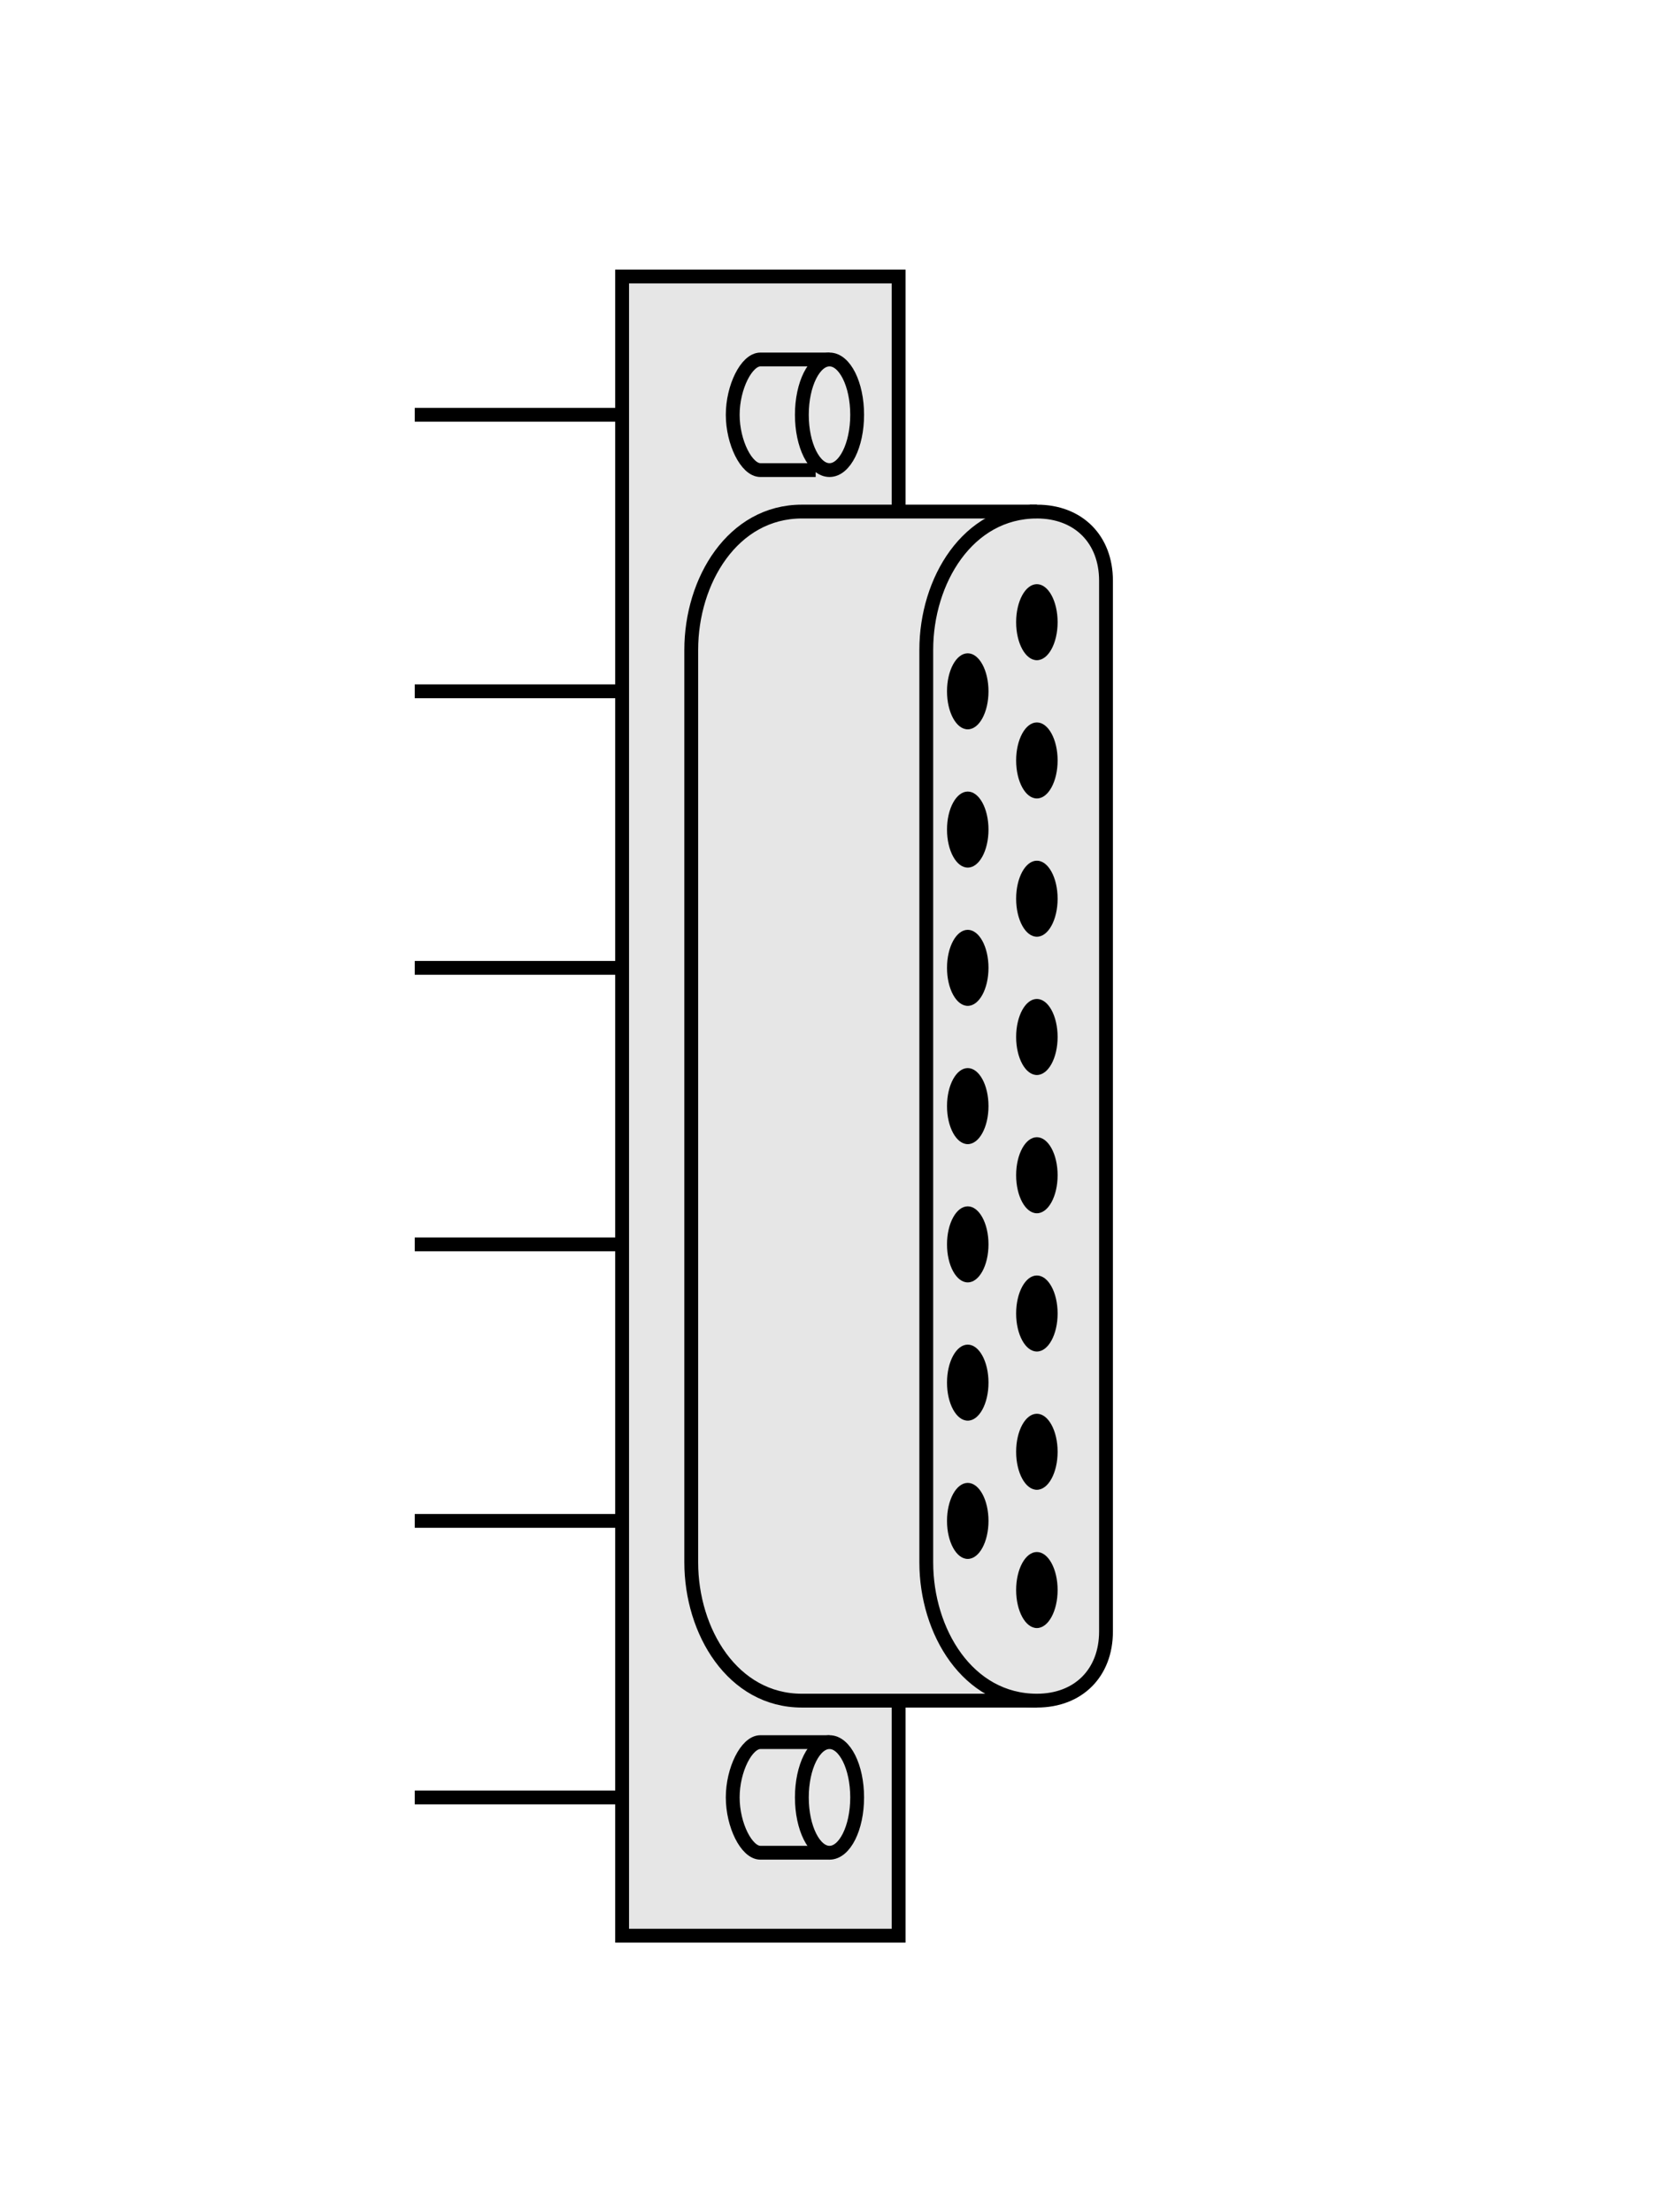<?xml version="1.0" encoding="UTF-8" standalone="no"?>
<!-- Created with Inkscape (http://www.inkscape.org/) -->

<svg
   xmlns:dc="http://purl.org/dc/elements/1.1/"
   xmlns:cc="http://creativecommons.org/ns#"
   xmlns:rdf="http://www.w3.org/1999/02/22-rdf-syntax-ns#"
   xmlns:svg="http://www.w3.org/2000/svg"
   xmlns="http://www.w3.org/2000/svg"
   xmlns:sodipodi="http://sodipodi.sourceforge.net/DTD/sodipodi-0.dtd"
   xmlns:inkscape="http://www.inkscape.org/namespaces/inkscape"
   width="120"
   height="160"
   id="svg2816"
   version="1.1"
   inkscape:version="0.91 r13725"
   sodipodi:docname="OUTENC.svg">
  <defs
     id="defs2818" />
  <sodipodi:namedview
     id="base"
     pagecolor="#ffffff"
     bordercolor="#666666"
     borderopacity="1.0"
     inkscape:pageopacity="0.0"
     inkscape:pageshadow="2"
     inkscape:zoom="4.0000001"
     inkscape:cx="-45.333658"
     inkscape:cy="55.180312"
     inkscape:current-layer="layer2"
     showgrid="true"
     inkscape:grid-bbox="true"
     inkscape:document-units="px"
     inkscape:window-width="1861"
     inkscape:window-height="1056"
     inkscape:window-x="59"
     inkscape:window-y="24"
     inkscape:window-maximized="1"
     inkscape:snap-others="false"
     inkscape:snap-grids="true"
     inkscape:snap-to-guides="false"
     showguides="false"
     inkscape:snap-bbox="false"
     inkscape:bbox-paths="true"
     inkscape:bbox-nodes="false"
     inkscape:snap-bbox-edge-midpoints="true"
     inkscape:object-paths="true"
     inkscape:snap-intersection-paths="true"
     inkscape:object-nodes="true"
     inkscape:snap-smooth-nodes="true"
     inkscape:snap-bbox-midpoints="true"
     inkscape:snap-midpoints="true">
    <inkscape:grid
       type="xygrid"
       id="grid3706"
       empspacing="5"
       visible="true"
       enabled="true"
       snapvisiblegridlinesonly="true" />
  </sodipodi:namedview>
  <g
     id="layer1"
     inkscape:label="Layer 1"
     inkscape:groupmode="layer"
     transform="translate(0,128)" />
  <g
     inkscape:groupmode="layer"
     id="layer2"
     inkscape:label="Layer 2"
     transform="translate(0,90)">
    <path
       style="fill:none;stroke:#000000;stroke-width:1px;stroke-linecap:butt;stroke-linejoin:miter;stroke-opacity:1"
       d="m 50,-60 -20,0"
       id="path2843"
       sodipodi:nodetypes="cc"
       inkscape:connector-curvature="0" />
    <path
       style="fill:none;stroke:#000000;stroke-width:1px;stroke-linecap:butt;stroke-linejoin:miter;stroke-opacity:1"
       d="m 50,-40 -20,0"
       id="path2843-3"
       sodipodi:nodetypes="cc"
       inkscape:connector-curvature="0" />
    <path
       inkscape:connector-curvature="0"
       sodipodi:nodetypes="cc"
       id="path4155"
       d="m 50,-20 -20,0"
       style="fill:none;stroke:#000000;stroke-width:1px;stroke-linecap:butt;stroke-linejoin:miter;stroke-opacity:1" />
    <path
       style="fill:none;stroke:#000000;stroke-width:1px;stroke-linecap:butt;stroke-linejoin:miter;stroke-opacity:1"
       d="M 50,0 30,0"
       id="path4157"
       sodipodi:nodetypes="cc"
       inkscape:connector-curvature="0" />
    <path
       inkscape:connector-curvature="0"
       sodipodi:nodetypes="cc"
       id="path4159"
       d="M 50,20 30,20"
       style="fill:none;stroke:#000000;stroke-width:1px;stroke-linecap:butt;stroke-linejoin:miter;stroke-opacity:1" />
    <path
       style="fill:none;stroke:#000000;stroke-width:1px;stroke-linecap:butt;stroke-linejoin:miter;stroke-opacity:1"
       d="M 50,40 30,40"
       id="path4161"
       sodipodi:nodetypes="cc"
       inkscape:connector-curvature="0" />
    <rect
       style="fill:#e6e6e6;fill-opacity:1;stroke:#000000;stroke-width:1;stroke-linecap:butt;stroke-linejoin:miter;stroke-miterlimit:4;stroke-dasharray:none;stroke-opacity:1"
       id="rect4852"
       width="20"
       height="120"
       x="-65"
       y="-70"
       transform="scale(-1,1)" />
    <path
       sodipodi:nodetypes="cccccc"
       inkscape:connector-curvature="0"
       id="path4796"
       d="m 75,-53 c -9,0 -14,0 -17,0 -5,0 -8,5 -8,10 l 0,66 c 0,5 3,10 8,10 3,0 10,0 17,0"
       style="fill:#e6e6e6;fill-opacity:1;fill-rule:evenodd;stroke:#000000;stroke-width:1px;stroke-linecap:butt;stroke-linejoin:miter;stroke-opacity:1" />
    <path
       style="fill:#e6e6e6;fill-opacity:1;fill-rule:evenodd;stroke:#000000;stroke-width:1px;stroke-linecap:butt;stroke-linejoin:miter;stroke-opacity:1"
       d="m 75,-53 c -5,0 -8,5 -8,10 l 0,66 c 0,5 3,10 8,10 3,0 5,-2 5,-5 l 0,-76 c 0,-3.001 -2,-5 -5,-5 z"
       id="path4163"
       inkscape:connector-curvature="0"
       sodipodi:nodetypes="ccccssc" />
    <ellipse
       style="fill:#000000;fill-opacity:1;stroke:none;stroke-width:0.385;stroke-miterlimit:4;stroke-dasharray:none;stroke-opacity:1"
       id="path3456"
       cx="70"
       cy="-10"
       rx="1.5"
       ry="2.75" />
    <ellipse
       ry="2.75"
       rx="1.5"
       cy="-45"
       cx="75"
       id="ellipse4151"
       style="fill:#000000;fill-opacity:1;stroke:none;stroke-width:0.385;stroke-miterlimit:4;stroke-dasharray:none;stroke-opacity:1" />
    <ellipse
       ry="2.75"
       rx="1.5"
       cy="-20"
       cx="70"
       id="ellipse4165"
       style="fill:#000000;fill-opacity:1;stroke:none;stroke-width:0.385;stroke-miterlimit:4;stroke-dasharray:none;stroke-opacity:1" />
    <ellipse
       style="fill:#000000;fill-opacity:1;stroke:none;stroke-width:0.385;stroke-miterlimit:4;stroke-dasharray:none;stroke-opacity:1"
       id="ellipse4167"
       cx="70"
       cy="-30"
       rx="1.5"
       ry="2.75" />
    <ellipse
       ry="2.75"
       rx="1.5"
       cy="-40"
       cx="70"
       id="ellipse4169"
       style="fill:#000000;fill-opacity:1;stroke:none;stroke-width:0.385;stroke-miterlimit:4;stroke-dasharray:none;stroke-opacity:1" />
    <ellipse
       ry="2.75"
       rx="1.5"
       cy="20"
       cx="70"
       id="ellipse4165-6"
       style="fill:#000000;fill-opacity:1;stroke:none;stroke-width:0.385;stroke-miterlimit:4;stroke-dasharray:none;stroke-opacity:1" />
    <ellipse
       style="fill:#000000;fill-opacity:1;stroke:none;stroke-width:0.385;stroke-miterlimit:4;stroke-dasharray:none;stroke-opacity:1"
       id="ellipse4167-7"
       cx="70"
       cy="10"
       rx="1.5"
       ry="2.75" />
    <ellipse
       ry="2.75"
       rx="1.5"
       cy="0"
       cx="70"
       id="ellipse4169-5"
       style="fill:#000000;fill-opacity:1;stroke:none;stroke-width:0.385;stroke-miterlimit:4;stroke-dasharray:none;stroke-opacity:1" />
    <ellipse
       style="fill:#000000;fill-opacity:1;stroke:none;stroke-width:0.385;stroke-miterlimit:4;stroke-dasharray:none;stroke-opacity:1"
       id="path3456-3"
       cx="75"
       cy="5"
       rx="1.5"
       ry="2.75" />
    <ellipse
       ry="2.75"
       rx="1.5"
       cy="-5"
       cx="75"
       id="ellipse4165-5"
       style="fill:#000000;fill-opacity:1;stroke:none;stroke-width:0.385;stroke-miterlimit:4;stroke-dasharray:none;stroke-opacity:1" />
    <ellipse
       style="fill:#000000;fill-opacity:1;stroke:none;stroke-width:0.385;stroke-miterlimit:4;stroke-dasharray:none;stroke-opacity:1"
       id="ellipse4167-6"
       cx="75"
       cy="-15"
       rx="1.5"
       ry="2.75" />
    <ellipse
       ry="2.75"
       rx="1.5"
       cy="-25"
       cx="75"
       id="ellipse4169-2"
       style="fill:#000000;fill-opacity:1;stroke:none;stroke-width:0.385;stroke-miterlimit:4;stroke-dasharray:none;stroke-opacity:1" />
    <ellipse
       style="fill:#000000;fill-opacity:1;stroke:none;stroke-width:0.385;stroke-miterlimit:4;stroke-dasharray:none;stroke-opacity:1"
       id="ellipse4167-7-1"
       cx="75"
       cy="25"
       rx="1.5"
       ry="2.75" />
    <ellipse
       ry="2.75"
       rx="1.5"
       cy="15"
       cx="75"
       id="ellipse4169-5-2"
       style="fill:#000000;fill-opacity:1;stroke:none;stroke-width:0.385;stroke-miterlimit:4;stroke-dasharray:none;stroke-opacity:1" />
    <ellipse
       ry="2.75"
       rx="1.5"
       cy="-35"
       cx="75"
       id="ellipse4169-2-7"
       style="fill:#000000;fill-opacity:1;stroke:none;stroke-width:0.385;stroke-miterlimit:4;stroke-dasharray:none;stroke-opacity:1" />
    <path
       style="fill:#e6e6e6;fill-opacity:1;stroke:#000000;stroke-width:1;stroke-miterlimit:4;stroke-dasharray:none;stroke-opacity:1"
       d="m 60,44 -5,0 c -1,0 -2,-2 -2,-4 0,-2 1,-4 2,-4 l 5,0"
       id="ellipse4167-7-1-0"
       inkscape:connector-curvature="0"
       sodipodi:nodetypes="csssc" />
    <ellipse
       style="fill:#e6e6e6;fill-opacity:1;stroke:#000000;stroke-width:1;stroke-miterlimit:4;stroke-dasharray:none;stroke-opacity:1"
       id="ellipse4167-7-1-0-9"
       ry="4"
       rx="2"
       cy="40"
       cx="60" />
    <path
       style="fill:#e6e6e6;fill-opacity:1;stroke:#000000;stroke-width:1;stroke-miterlimit:4;stroke-dasharray:none;stroke-opacity:1"
       d="m 59,-56 -4,0 c -1,0 -2,-2 -2,-4 0,-2 1,-4 2,-4 l 5,0"
       id="ellipse4167-7-1-0-3"
       inkscape:connector-curvature="0"
       sodipodi:nodetypes="csssc" />
    <ellipse
       style="fill:#e6e6e6;fill-opacity:1;stroke:#000000;stroke-width:1;stroke-miterlimit:4;stroke-dasharray:none;stroke-opacity:1"
       id="ellipse4167-7-1-0-9-6"
       ry="4"
       rx="2"
       cy="-60"
       cx="60" />
  </g>
</svg>

